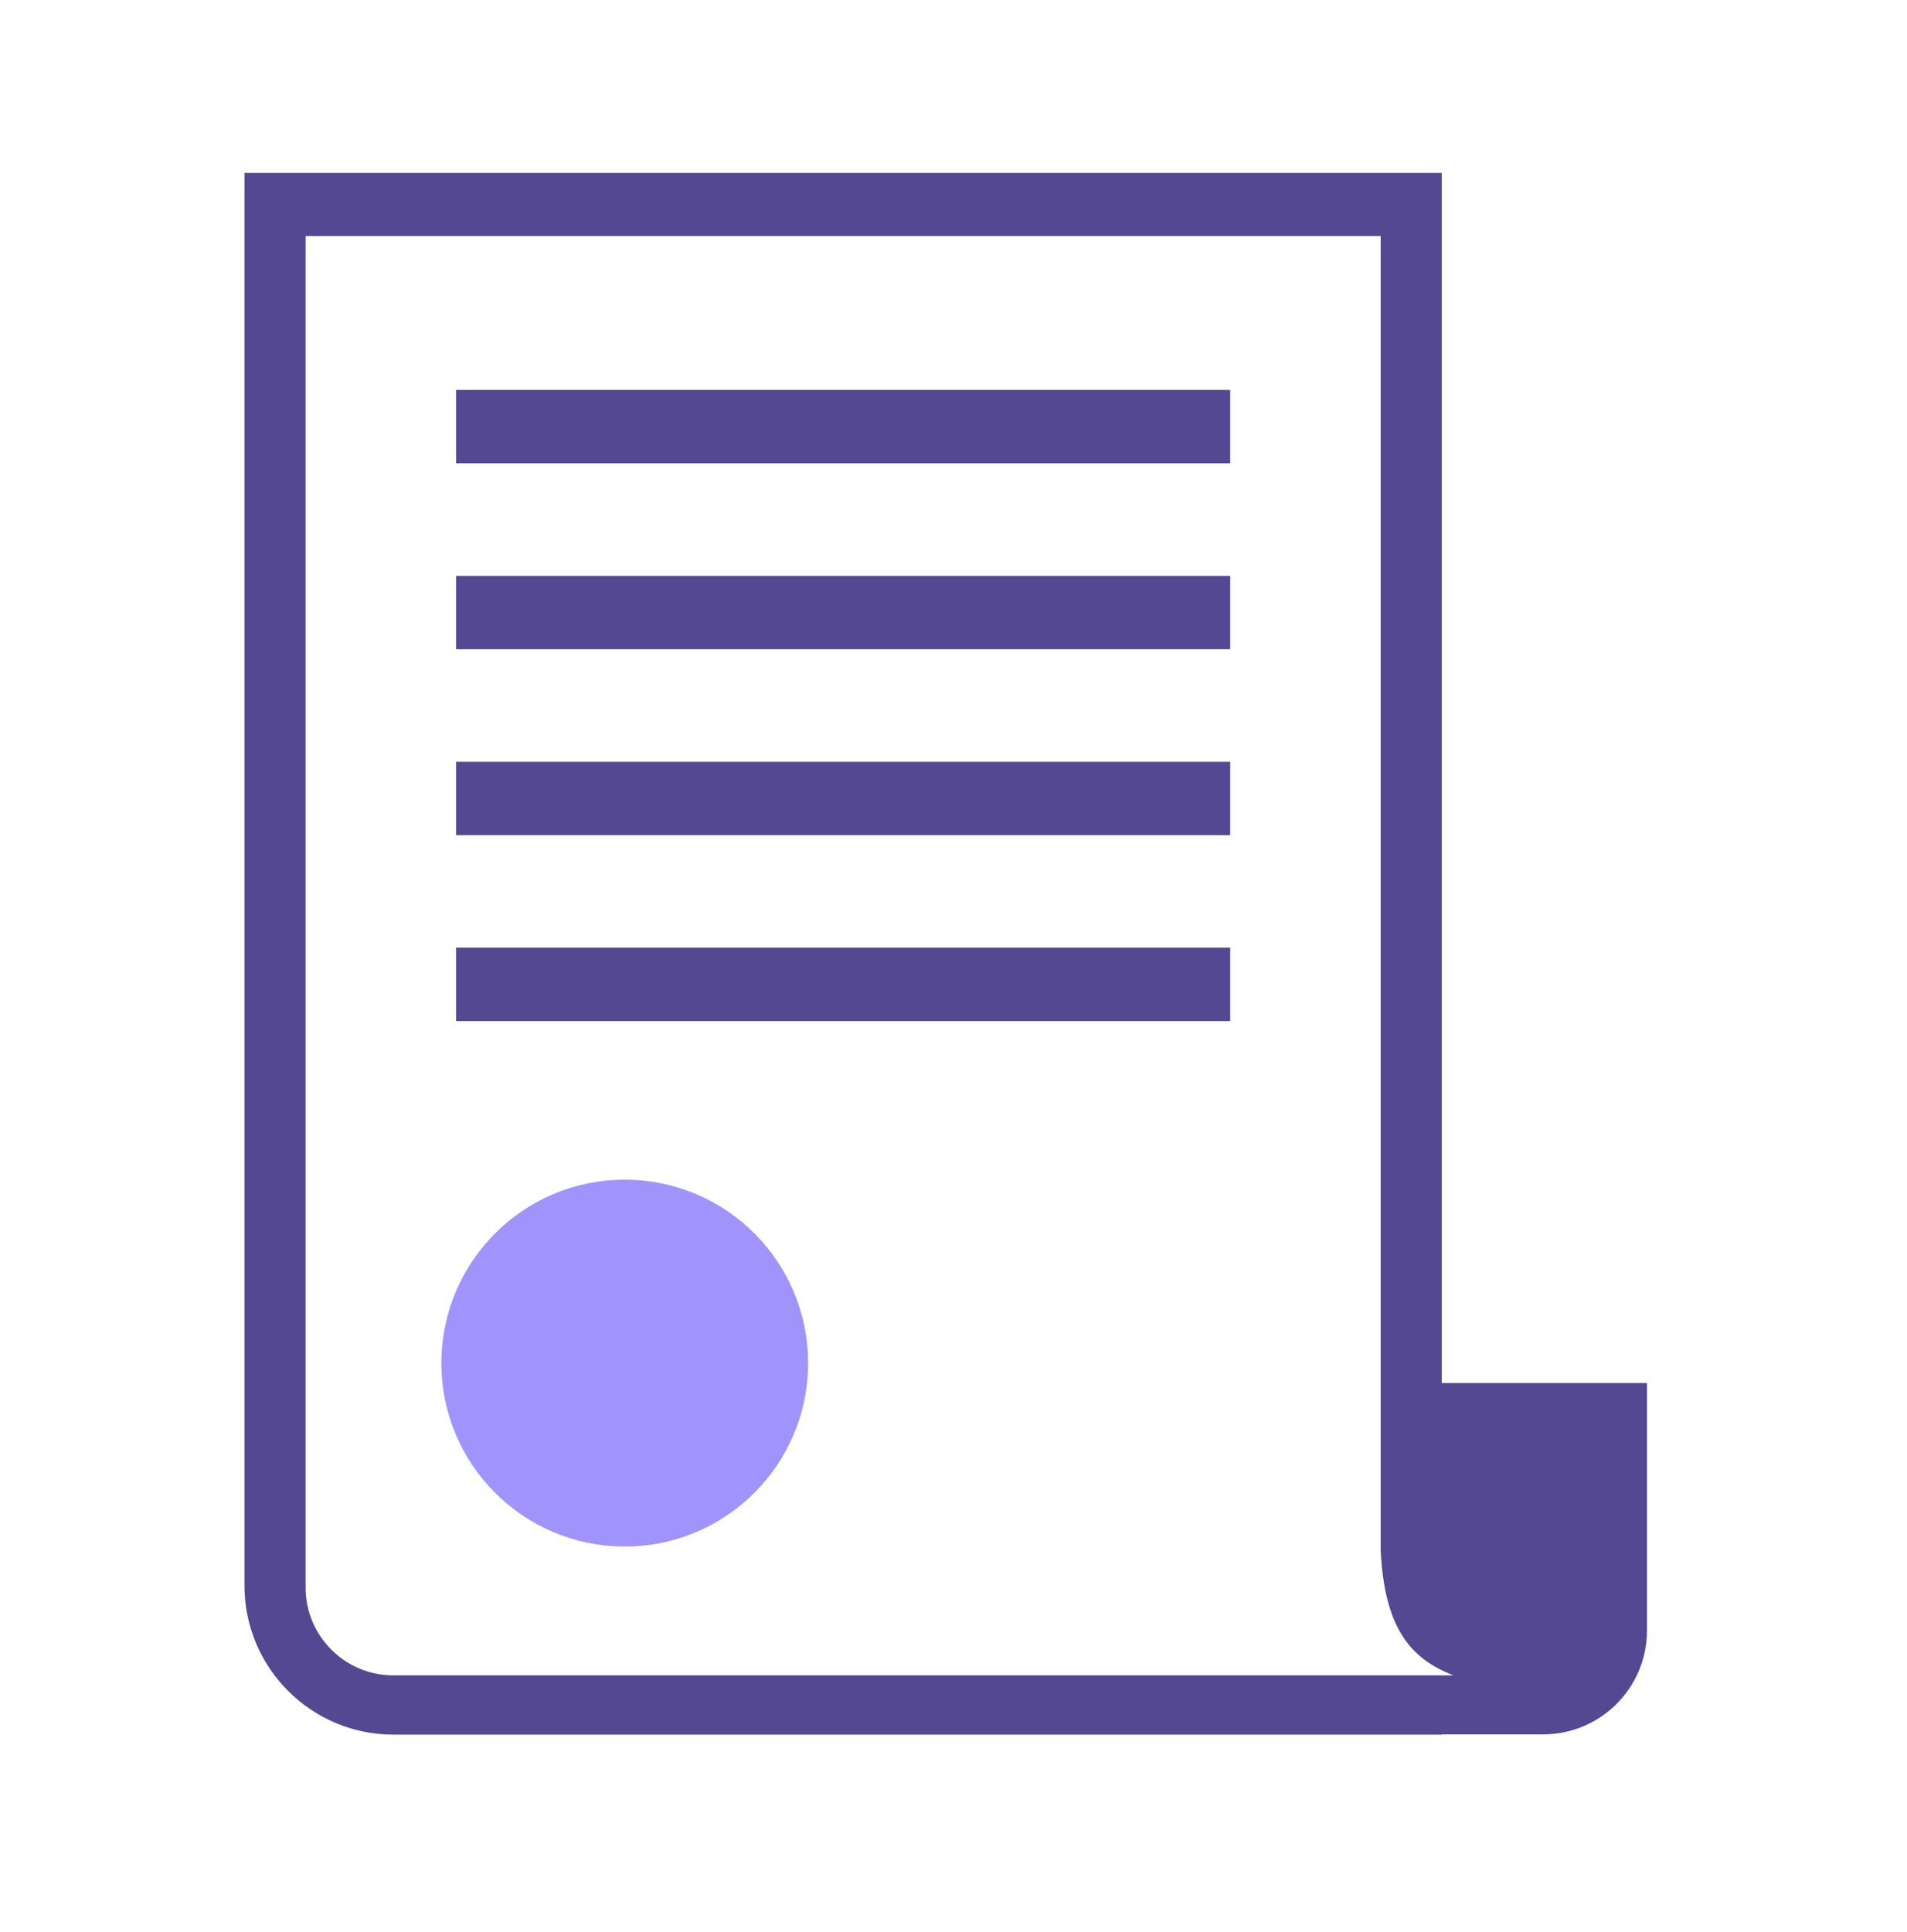 <svg width="78" height="79" viewBox="0 0 78 79" fill="none" xmlns="http://www.w3.org/2000/svg">
<path fill-rule="evenodd" clip-rule="evenodd" d="M18.654 18.945H50.317V15.944H18.654V18.945Z" fill="#534891"/>
<path fill-rule="evenodd" clip-rule="evenodd" d="M18.654 26.547H50.317V23.547H18.654V26.547Z" fill="#534891"/>
<path fill-rule="evenodd" clip-rule="evenodd" d="M18.654 34.15H50.317V31.149H18.654V34.15Z" fill="#534891"/>
<path fill-rule="evenodd" clip-rule="evenodd" d="M18.654 41.751H50.317V38.751H18.654V41.751Z" fill="#534891"/>
<path fill-rule="evenodd" clip-rule="evenodd" d="M56.472 68.505H52.912H16.088C14.11 68.505 12.5 66.896 12.5 64.917V9.651H56.472V63.389C56.625 66.526 57.654 67.81 59.451 68.505H56.472ZM58.972 56.551V7.072H10V64.839C10 68.196 12.732 70.927 16.088 70.927H58.972V70.917H63.117C65.463 70.917 67.365 69.015 67.365 66.669V56.551H58.972Z" fill="#534891"/>
<path fill-rule="evenodd" clip-rule="evenodd" d="M25.553 63.236C29.696 63.236 33.053 59.879 33.053 55.736C33.053 51.594 29.696 48.236 25.553 48.236C21.411 48.236 18.053 51.594 18.053 55.736C18.053 59.879 21.411 63.236 25.553 63.236Z" fill="#A094FC"/>
</svg>
